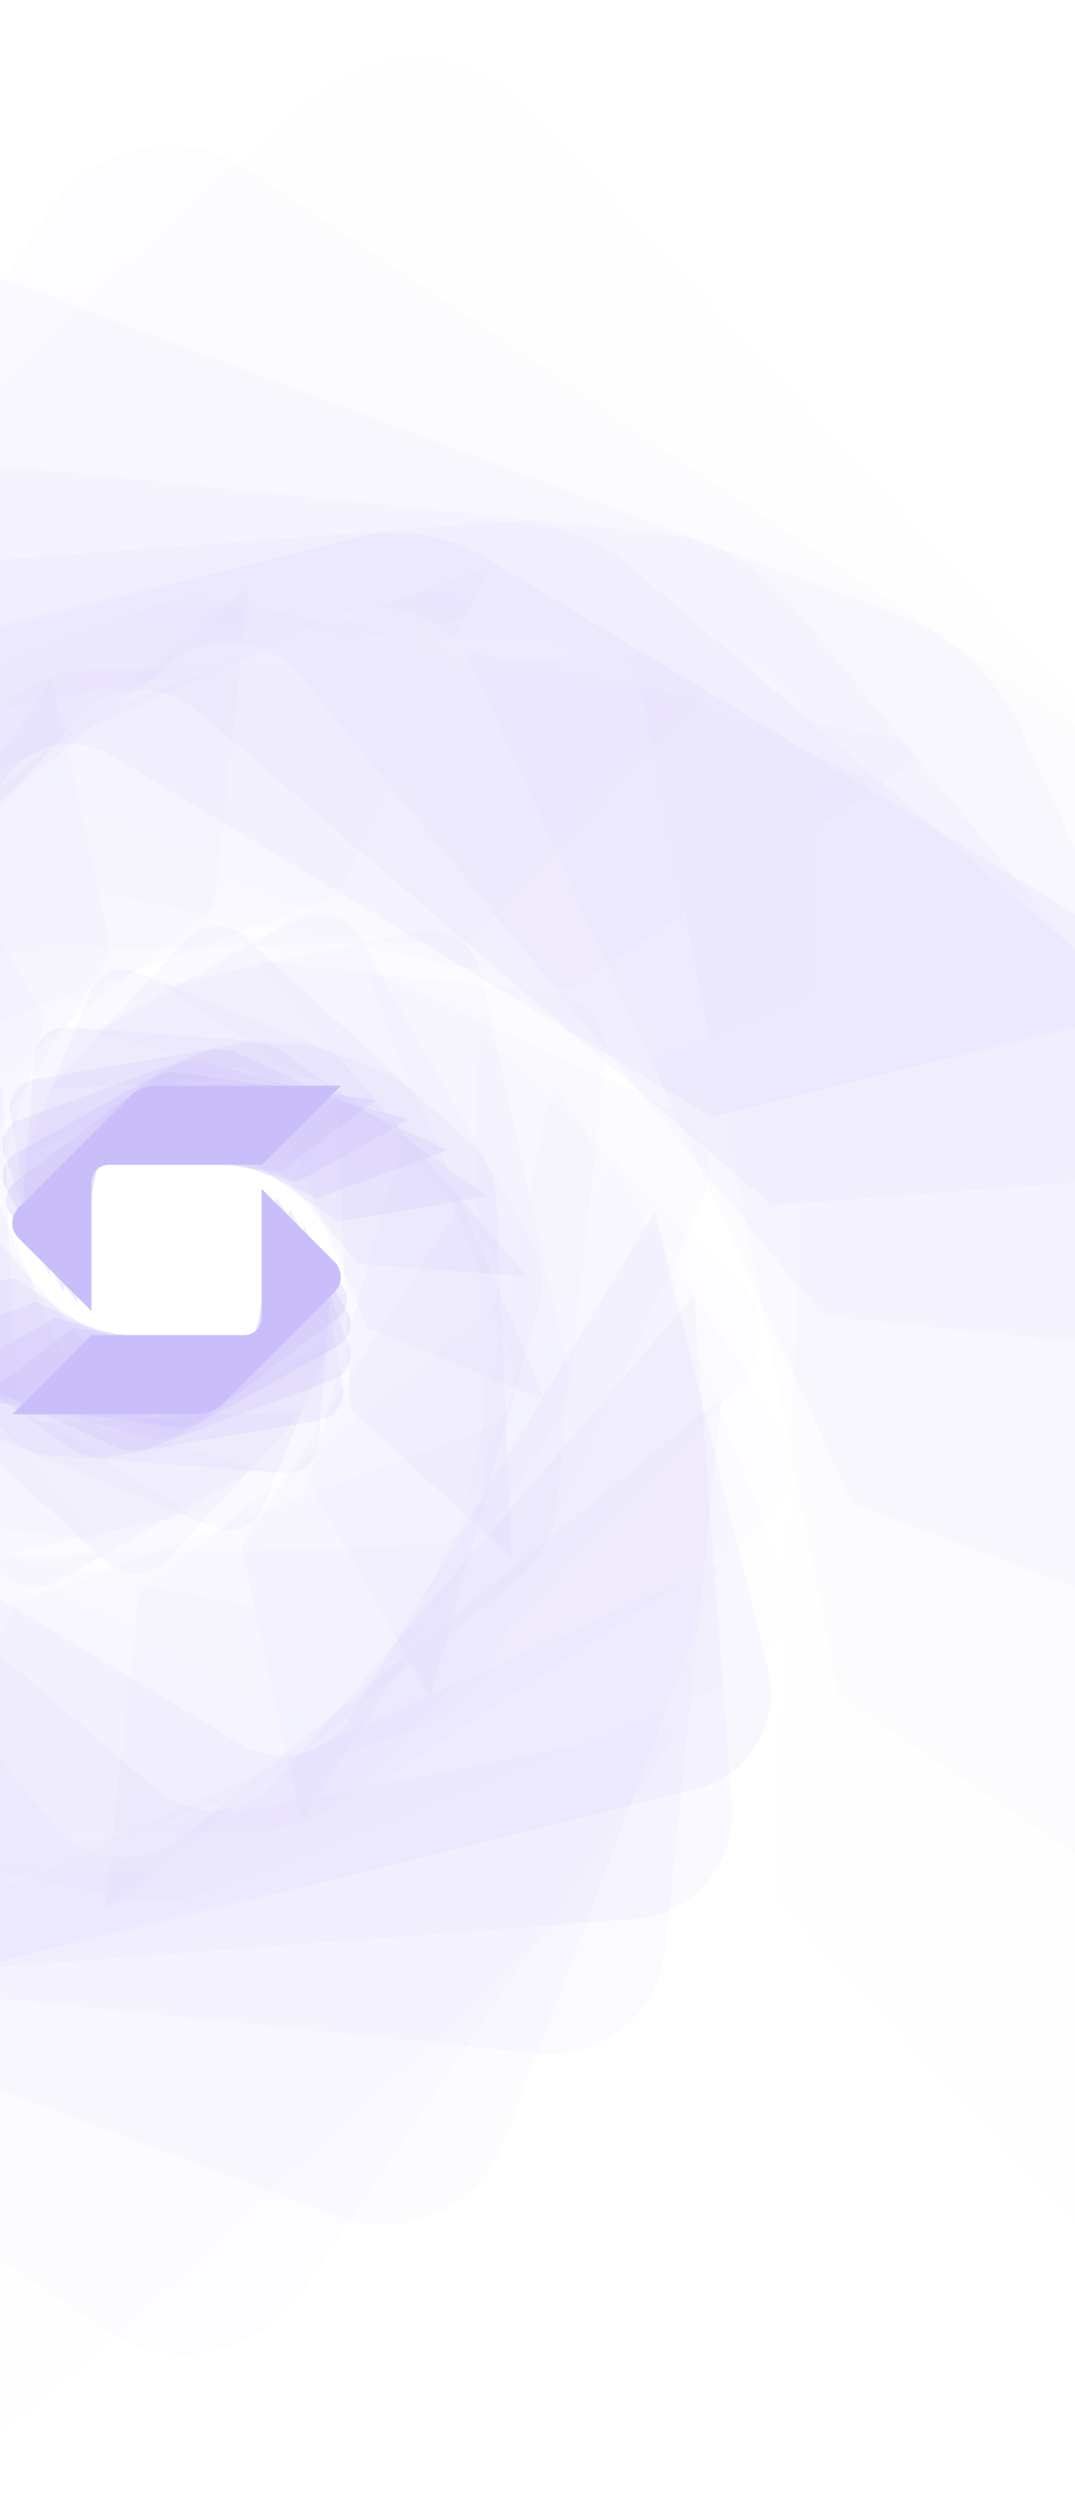 <svg width="376" height="874" viewBox="0 0 376 874" fill="none" xmlns="http://www.w3.org/2000/svg">
<g opacity="0.3">
<g opacity="0.02">
<path d="M-359.916 471.635C-360.942 497.177 -351.79 522.082 -334.484 540.857L-62.31 836.022C-51.994 847.198 -38.127 853.133 -24.066 853.716C-9.978 854.298 4.305 849.473 15.509 839.184L208.948 660.831L-120.162 647.491C-144.733 646.493 -163.842 625.943 -162.843 601.371C-158.628 497.621 -148.394 245.055 -146.98 210.582L-340.807 0.392L-359.916 471.635Z" fill="#4A21EF"/>
<path d="M270.461 663.355L286.296 272.732C287.295 248.161 268.186 227.444 243.642 226.473L-85.468 213.106L107.972 34.754C119.148 24.437 133.458 19.639 147.547 20.221C161.635 20.804 175.502 26.739 185.791 37.915L457.965 333.08C475.298 351.883 484.45 376.787 483.396 402.302L464.288 873.545L270.461 663.355Z" fill="#4A21EF"/>
</g>
<g opacity="0.04">
<path d="M-302.453 556.166C-297.988 578.879 -284.703 598.903 -265.484 611.799L36.364 814.612C47.79 822.294 61.269 824.624 73.776 822.155C86.312 819.687 97.904 812.449 105.586 801.023L238.512 603.229L-54.24 660.692C-76.094 664.991 -97.255 650.875 -101.525 629.049C-119.663 536.725 -163.731 312.058 -169.749 281.413L-384.709 136.978L-302.453 556.166Z" fill="#4A21EF"/>
<path d="M293.229 592.524L225.061 245.055C220.763 223.201 199.602 208.974 177.748 213.272L-115.004 270.68L17.922 72.887C25.604 61.461 37.196 54.222 49.732 51.754C62.267 49.286 75.718 51.615 87.144 59.298L388.965 262.111C408.184 275.034 421.468 295.03 425.933 317.743L508.162 736.931L293.229 592.524Z" fill="#4A21EF"/>
</g>
<g opacity="0.06">
<path d="M-234.118 618.011C-225.438 637.091 -209.546 651.929 -189.939 659.306L118.26 774.898C129.936 779.28 142.277 778.503 152.788 773.733C163.299 768.963 172.007 760.172 176.389 748.496L252.129 546.542L6.301 658.28C-12.058 666.627 -33.635 658.612 -41.955 640.281C-77.176 562.711 -162.927 374.042 -174.63 348.333L-394.083 265.993L-234.118 618.011Z" fill="#4A21EF"/>
<path d="M298.11 525.604L165.49 233.822C157.142 215.491 135.51 207.365 117.179 215.713L-128.649 327.422L-52.909 125.469C-48.527 113.793 -39.847 105.002 -29.308 100.232C-18.797 95.461 -6.456 94.685 5.22 99.067L313.419 214.659C333.026 222.008 348.945 236.873 357.598 255.954L517.563 607.944L298.11 525.604Z" fill="#4A21EF"/>
</g>
<g opacity="0.08">
<path d="M-154.108 662.024C-142.21 676.639 -124.988 685.902 -106.24 687.816L188.148 717.851C199.297 718.988 209.863 715.493 217.906 708.948C225.948 702.376 231.523 692.752 232.66 681.603L252.35 488.663L64.153 642C50.12 653.454 29.514 651.43 18.06 637.369C-30.307 578.075 -147.979 433.641 -164.036 413.922L-373.699 392.512L-154.108 662.024Z" fill="#4A21EF"/>
<path d="M287.516 460.015L105.503 236.624C94.049 222.591 73.388 220.483 59.355 231.909L-128.843 385.246L-109.152 192.306C-108.015 181.157 -102.468 171.534 -94.398 164.961C-86.356 158.388 -75.789 154.922 -64.64 156.059L229.748 186.122C248.496 188.035 265.718 197.326 277.615 211.913L497.207 481.425L287.516 460.015Z" fill="#4A21EF"/>
</g>
<g opacity="0.1">
<path d="M-97.338 675.641C-84.192 686.928 -67.108 692.558 -49.831 691.254L221.594 670.898C231.883 670.122 240.869 665.268 247.109 658.03C253.349 650.792 256.816 641.168 256.039 630.879L242.699 452.998L97.072 622.254C86.201 634.873 67.231 636.398 54.613 625.527C1.198 579.6 -128.704 467.836 -146.425 452.582L-339.726 467.087L-97.338 675.641Z" fill="#4A21EF"/>
<path d="M269.906 421.355L69.006 248.494C56.388 237.622 37.335 239.064 26.464 251.683L-119.191 420.939L-132.531 243.058C-133.307 232.769 -129.841 223.145 -123.601 215.907C-117.361 208.669 -108.375 203.788 -98.086 203.039L173.339 182.683C190.617 181.379 207.7 187.009 220.846 198.296L463.234 406.85L269.906 421.355Z" fill="#4A21EF"/>
</g>
<g opacity="0.12">
<path d="M-46.309 678.969C-32.609 687.233 -16.163 689.729 -0.632 685.874L243.503 625.388C252.738 623.086 260.199 617.262 264.747 609.719C269.295 602.148 270.987 592.857 268.685 583.622L229.054 423.629L122.531 600.317C114.571 613.491 97.543 617.789 84.342 609.858C28.626 576.273 -106.989 494.515 -125.487 483.366L-299.347 526.436L-46.309 678.969Z" fill="#4A21EF"/>
<path d="M248.967 390.571L39.22 264.135C26.047 256.176 8.908 260.419 0.948 273.62L-105.575 450.308L-145.206 290.343C-147.507 281.108 -145.816 271.789 -141.268 264.246C-136.719 256.675 -129.259 250.851 -120.024 248.577L124.112 188.063C139.642 184.208 156.088 186.704 169.788 194.968L422.799 347.501L248.967 390.571Z" fill="#4A21EF"/>
</g>
<g opacity="0.02">
<path d="M-7.593 675.945C6.218 681.88 21.832 682.047 35.782 676.472L255.013 588.78C263.305 585.452 269.49 579.101 272.762 571.474C276.035 563.848 276.395 555.001 273.067 546.681L215.604 402.995L139.282 581.042C133.597 594.327 118.288 600.511 105.004 594.826C48.872 570.781 -87.77 512.209 -106.407 504.221L-262.545 566.649L-7.593 675.945Z" fill="#4A21EF"/>
<path d="M229.886 369.715L18.559 279.139C5.275 273.453 -10.117 279.61 -15.802 292.894L-92.124 470.942L-149.587 327.256C-152.915 318.936 -152.555 310.089 -149.282 302.462C-146.01 294.836 -139.853 288.485 -131.533 285.157L87.698 197.464C101.648 191.89 117.262 192.084 131.073 197.991L386.025 307.288L229.886 369.715Z" fill="#4A21EF"/>
</g>
<g opacity="0.03">
<path d="M43.88 663.521C57.331 666.267 71.336 663.549 82.79 655.978L262.695 537.03C269.518 532.537 273.844 525.687 275.369 518.255C276.895 510.85 275.563 502.835 271.071 496.04L193.112 378.146L157.753 551.507C155.118 564.43 142.583 572.806 129.631 570.171C74.969 559.022 -58.067 531.899 -76.233 528.183L-204.36 612.88L43.88 663.521Z" fill="#4A21EF"/>
<path d="M199.713 345.754L-6.068 303.766C-18.991 301.131 -31.638 309.479 -34.272 322.402L-69.632 495.79L-147.562 377.897C-152.055 371.074 -153.386 363.087 -151.861 355.682C-150.336 348.277 -146.009 341.427 -139.187 336.907L40.718 217.959C52.172 210.388 66.15 207.67 79.628 210.416L327.868 261.056L199.713 345.754Z" fill="#4A21EF"/>
</g>
<g opacity="0.04">
<path d="M91.747 639.809C104.144 639.504 115.903 634.29 124.445 625.332L258.674 484.42C263.749 479.095 266.189 472.19 266.023 465.367C265.857 458.545 263.083 451.778 257.758 446.703L165.435 358.761L169.317 518.338C169.595 530.235 160.248 540.136 148.351 540.413C98.043 541.634 -24.455 544.601 -41.15 545.017L-136.774 645.356L91.747 639.809Z" fill="#4A21EF"/>
<path d="M164.686 328.92L-24.732 333.524C-36.63 333.801 -46.059 343.702 -45.782 355.599L-41.899 515.176L-134.251 427.234C-139.576 422.159 -142.349 415.392 -142.515 408.57C-142.682 401.747 -140.241 394.842 -135.166 389.517L-0.965 248.604C7.577 239.647 19.336 234.433 31.733 234.128L260.254 228.581L164.686 328.92Z" fill="#4A21EF"/>
</g>
<g opacity="0.05">
<path d="M147.99 603.229C158.584 599.291 167.209 591.304 171.924 581.015L245.944 419.413C248.745 413.284 248.801 406.628 246.637 400.777C244.474 394.925 240.065 389.905 233.936 387.104L128.022 338.599L178.83 475.268C182.629 485.474 177.498 496.789 167.293 500.589C124.195 516.618 19.308 555.611 4.998 560.936L-47.695 676.029L147.99 603.229Z" fill="#4A21EF"/>
<path d="M118.51 313.029L-43.73 373.348C-53.935 377.148 -59.121 388.491 -55.322 398.697L-4.515 535.366L-110.428 486.861C-116.557 484.059 -120.967 479.04 -123.13 473.188C-125.293 467.336 -125.237 460.653 -122.436 454.551L-48.444 292.922C-43.73 282.633 -35.132 274.646 -24.51 270.708L171.203 197.936L118.51 313.029Z" fill="#4A21EF"/>
</g>
<g opacity="0.05">
<path d="M180.633 552.644C188.453 546.376 193.445 537.252 194.527 527.296L211.638 370.797C212.276 364.862 210.474 359.232 207.007 354.934C203.54 350.635 198.437 347.64 192.53 346.974L89.973 335.77L170.815 436.469C176.861 443.985 175.696 454.94 168.18 460.958C136.454 486.472 59.161 548.512 48.622 556.97L36.447 668.402L180.633 552.644Z" fill="#4A21EF"/>
<path d="M74.858 316.967L-44.672 412.924C-52.188 418.97 -53.381 429.952 -47.362 437.468L33.48 538.167L-69.078 526.963C-75.013 526.325 -80.115 523.33 -83.582 519.003C-87.049 514.705 -88.851 509.075 -88.213 503.14L-71.102 346.641C-70.02 336.685 -65.001 327.561 -57.208 321.293L86.977 205.507L74.858 316.967Z" fill="#4A21EF"/>
</g>
<g opacity="0.06">
<path d="M193.196 500.145C197.966 492.74 199.574 483.727 197.689 475.129L168.18 339.902C167.071 334.772 163.965 330.584 159.888 327.977C155.811 325.342 150.709 324.288 145.578 325.398L56.97 344.728L152.539 406.046C159.666 410.622 161.774 420.079 157.198 427.206C137.868 457.325 90.805 530.651 84.371 540.663L105.392 636.953L193.196 500.145Z" fill="#4A21EF"/>
<path d="M39.11 333.274L-33.69 446.703C-38.266 453.83 -36.186 463.315 -29.058 467.891L66.483 529.209L-22.125 548.539C-27.256 549.649 -32.331 548.595 -36.435 545.96C-40.512 543.326 -43.618 539.165 -44.728 534.035L-74.208 398.808C-76.094 390.21 -74.458 381.197 -69.715 373.792L18.088 236.957L39.11 333.274Z" fill="#4A21EF"/>
</g>
<g opacity="0.08">
<path d="M188.62 455.772C190.672 448.311 189.701 440.324 185.874 433.585L125.859 327.7C123.585 323.678 119.897 320.988 115.792 319.851C111.688 318.714 107.112 319.158 103.118 321.404L33.702 360.73L129.936 387.354C137.119 389.35 141.335 396.728 139.365 403.91C130.962 434.251 110.551 508.104 107.75 518.171L150.487 593.578L188.62 455.772Z" fill="#4A21EF"/>
<path d="M15.731 355.766L-15.885 469.999C-17.882 477.182 -13.666 484.614 -6.484 486.611L89.751 513.235L20.39 552.533C16.369 554.807 11.82 555.251 7.716 554.086C3.611 552.949 -0.077 550.231 -2.351 546.237L-62.394 440.352C-66.221 433.613 -67.192 425.626 -65.139 418.165L-27.006 280.359L15.731 355.766Z" fill="#4A21EF"/>
</g>
<g opacity="0.1">
<path d="M173.532 418.221C173.227 411.371 170.232 404.937 165.185 400.305L85.868 327.644C82.872 324.899 79.017 323.623 75.246 323.789C71.474 323.956 67.758 325.564 65.012 328.559L17.394 380.531L105.558 376.677C112.131 376.399 117.705 381.447 117.983 388.019C119.203 415.808 122.143 483.477 122.559 492.685L179.024 544.435L173.532 418.221Z" fill="#4A21EF"/>
<path d="M0.921 381.225L5.497 485.862C5.774 492.435 11.349 497.538 17.921 497.261L106.085 493.406L58.44 545.378C55.694 548.373 51.978 549.981 48.206 550.148C44.434 550.314 40.607 549.039 37.584 546.293L-41.705 473.632C-46.752 469 -49.748 462.566 -50.053 455.716L-55.544 329.475L0.921 381.225Z" fill="#4A21EF"/>
</g>
<g opacity="0.1">
<path d="M147.713 387.603C145.384 382.084 140.974 377.703 135.427 375.456L48.29 339.958C44.989 338.626 41.467 338.737 38.417 340.013C35.366 341.289 32.815 343.729 31.483 347.03L8.215 404.16L79.351 374.208C84.648 371.962 90.749 374.43 92.996 379.727C102.453 402.163 125.443 456.742 128.577 464.203L190.644 489.468L147.713 387.603Z" fill="#4A21EF"/>
<path d="M-5.097 409.762L30.457 494.21C32.703 499.507 38.805 502.003 44.13 499.784L115.265 469.832L91.997 526.935C90.666 530.235 88.087 532.676 85.064 533.952C82.013 535.227 78.491 535.366 75.191 534.007L-11.947 498.509C-17.494 496.262 -21.903 491.88 -24.233 486.361L-67.136 384.469L-5.097 409.762Z" fill="#4A21EF"/>
</g>
<g opacity="0.14">
<path d="M120.701 372.184C117.262 368.162 112.353 365.694 107.084 365.306L24.189 359.038C21.055 358.788 18.116 359.87 15.897 361.756C13.678 363.669 12.209 366.415 11.959 369.549L7.854 423.878L59.577 379.422C63.432 376.094 69.228 376.51 72.556 380.393C86.561 396.7 120.673 436.386 125.332 441.794L184.349 446.259L120.701 372.184Z" fill="#4A21EF"/>
<path d="M-1.824 432.171L50.924 493.544C54.252 497.399 60.049 497.843 63.931 494.515L115.654 450.058L111.549 504.388C111.3 507.522 109.83 510.267 107.611 512.181C105.392 514.094 102.453 515.148 99.319 514.899L16.424 508.631C11.155 508.243 6.246 505.747 2.807 501.725L-60.841 427.678L-1.824 432.171Z" fill="#4A21EF"/>
</g>
<g opacity="0.18">
<path d="M98.819 367.691C94.937 364.945 90.139 363.864 85.452 364.696L11.959 377.425C9.185 377.897 6.856 379.478 5.331 381.613C3.833 383.749 3.14 386.466 3.611 389.24L11.959 437.385L47.208 387.382C49.842 383.638 54.973 382.75 58.717 385.385C74.497 396.478 112.852 423.518 118.094 427.206L170.426 418.138L98.819 367.691Z" fill="#4A21EF"/>
<path d="M5.386 446.731L64.735 488.58C68.479 491.215 73.638 490.327 76.245 486.583L111.521 436.553L119.869 484.725C120.34 487.499 119.647 490.217 118.149 492.352C116.652 494.487 114.322 496.068 111.521 496.54L38.028 509.269C33.341 510.074 28.543 508.992 24.661 506.274L-46.947 455.8L5.386 446.731Z" fill="#4A21EF"/>
</g>
<g opacity="0.22">
<path d="M83.732 368.384C79.794 366.554 75.274 366.387 71.197 367.885L7.05 391.486C4.609 392.373 2.779 394.176 1.781 396.339C0.782 398.53 0.588 401.082 1.503 403.522L16.979 445.566L40.496 394.675C42.243 390.876 46.736 389.212 50.536 390.959C66.593 398.364 105.642 416.418 110.966 418.886L156.643 402.08L83.732 368.384Z" fill="#4A21EF"/>
<path d="M12.541 455.051L72.944 482.978C76.743 484.725 81.236 483.089 83.011 479.289L106.529 428.399L122.004 470.443C122.892 472.883 122.725 475.434 121.727 477.625C120.728 479.816 118.87 481.591 116.458 482.479L52.311 506.08C48.234 507.577 43.713 507.411 39.775 505.581L-33.136 471.857L12.541 455.051Z" fill="#4A21EF"/>
</g>
<g opacity="0.28">
<path d="M71.835 371.241C67.98 370.159 63.82 370.631 60.326 372.6L5.275 403.411C3.195 404.576 1.781 406.49 1.171 408.625C0.56 410.76 0.782 413.118 1.947 415.198L22.137 451.279L36.198 401.442C37.252 397.726 41.079 395.563 44.795 396.617C60.492 401.054 98.736 411.842 103.95 413.312L143.165 391.375L71.835 371.241Z" fill="#4A21EF"/>
<path d="M19.502 460.597L78.657 477.292C82.374 478.346 86.228 476.183 87.282 472.467L101.343 422.63L121.533 458.739C122.698 460.819 122.92 463.176 122.309 465.312C121.699 467.447 120.285 469.333 118.205 470.525L63.154 501.337C59.66 503.306 55.5 503.778 51.645 502.696L-19.712 482.562L19.502 460.597Z" fill="#4A21EF"/>
</g>
<g opacity="0.3">
<path d="M62.766 374.985C59.05 374.458 55.306 375.429 52.311 377.703L5.358 413.118C3.583 414.449 2.502 416.391 2.224 418.443C1.947 420.495 2.418 422.631 3.777 424.433L26.99 455.217L33.702 407.433C34.201 403.855 37.473 401.387 41.051 401.886C56.11 403.994 92.801 409.152 97.793 409.846L131.239 384.636L62.766 374.985Z" fill="#4A21EF"/>
<path d="M25.714 464.119L82.429 472.079C86.007 472.578 89.279 470.082 89.778 466.532L96.49 418.748L119.702 449.532C121.034 451.307 121.533 453.47 121.255 455.522C120.978 457.574 119.896 459.516 118.122 460.847L71.169 496.234C68.174 498.481 64.402 499.451 60.714 498.952L-7.704 489.357L25.714 464.119Z" fill="#4A21EF"/>
</g>
<path d="M54.668 379.533C51.173 379.533 47.818 380.92 45.349 383.388L6.523 422.214C5.053 423.684 4.304 425.626 4.304 427.539C4.304 429.48 5.053 431.394 6.523 432.864L31.982 458.323V413.284C31.982 409.929 34.672 407.211 38.056 407.211C52.255 407.211 86.838 407.211 91.553 407.211L119.203 379.561L54.668 379.533Z" fill="#4A21EF"/>
<path d="M31.954 466.754H85.424C88.78 466.754 91.498 464.036 91.498 460.68V415.614L116.957 441.073C118.426 442.543 119.175 444.484 119.175 446.398C119.175 448.339 118.426 450.253 116.957 451.722L78.13 490.549C75.662 493.017 72.306 494.404 68.812 494.404H4.304L31.954 466.754Z" fill="#4A21EF"/>
</g>
</svg>
